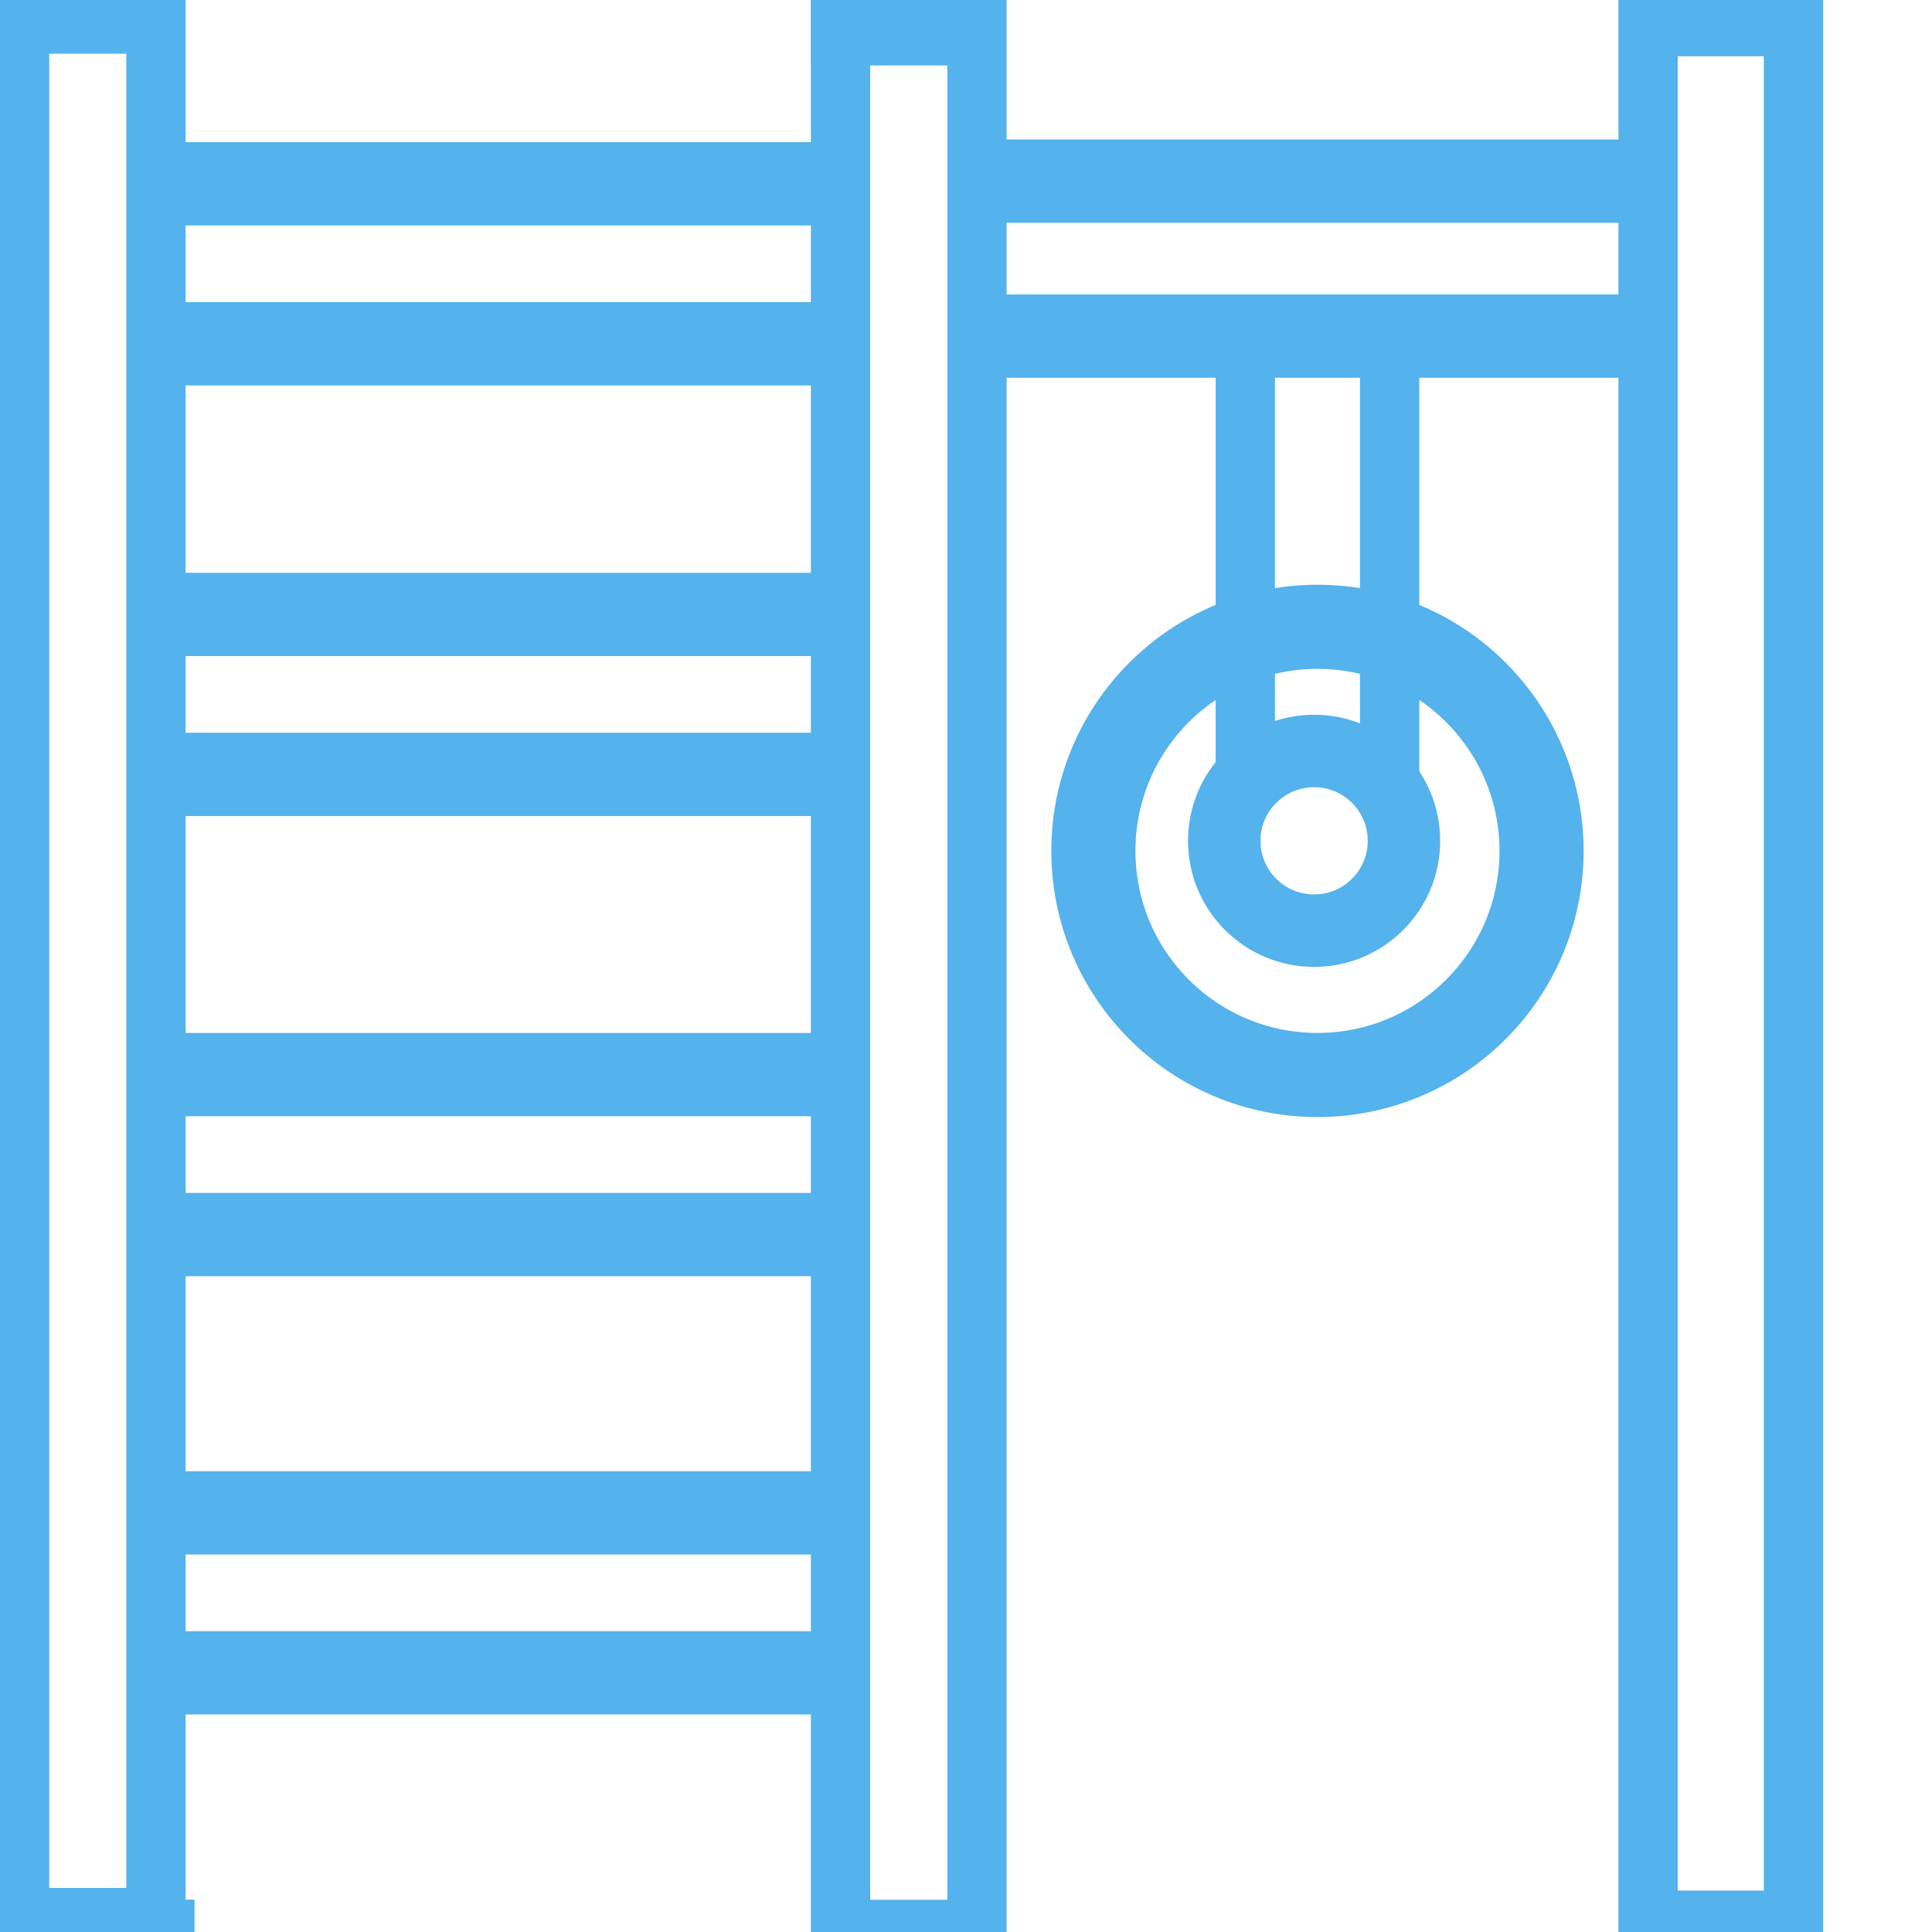 <?xml version="1.0" encoding="UTF-8" standalone="no"?>
<svg
   id="svg"
   version="1.1"
   width="400"
   height="400"
   viewBox="0, 0, 400,400"
   sodipodi:docname="favicon2.svg"
   inkscape:version="1.2.1 (9c6d41e410, 2022-07-14)"
   xmlns:inkscape="http://www.inkscape.org/namespaces/inkscape"
   xmlns:sodipodi="http://sodipodi.sourceforge.net/DTD/sodipodi-0.dtd"
   xmlns="http://www.w3.org/2000/svg"
   xmlns:svg="http://www.w3.org/2000/svg">
  <defs
     id="defs728">
    <linearGradient
       id="linearGradient10165"
       inkscape:swatch="solid">
      <stop
         style="stop-color:#000000;stop-opacity:1;"
         offset="0"
         id="stop10163" />
    </linearGradient>
  </defs>
  <sodipodi:namedview
     id="namedview726"
     pagecolor="#ffffff"
     bordercolor="#000000"
     borderopacity="0.25"
     inkscape:showpageshadow="2"
     inkscape:pageopacity="0.0"
     inkscape:pagecheckerboard="0"
     inkscape:deskcolor="#d1d1d1"
     showgrid="false"
     inkscape:zoom="1.4389623"
     inkscape:cx="383.60977"
     inkscape:cy="169.21917"
     inkscape:window-width="1920"
     inkscape:window-height="1001"
     inkscape:window-x="-9"
     inkscape:window-y="-9"
     inkscape:window-maximized="1"
     inkscape:current-layer="svg"
     showguides="false" />
  <rect
     style="fill:#54b2ec;fill-opacity:1;fill-rule:evenodd;stroke-width:0.94"
     id="rect6558"
     width="12.277"
     height="407.238"
     x="-2.085"
     y="-2.78" />
  <rect
     style="fill:#54b2ec;fill-opacity:1;fill-rule:evenodd;stroke-width:0.94"
     id="rect6558-5"
     width="12.277"
     height="407.238"
     x="26.153"
     y="-2.78" />
  <rect
     style="fill:#54b2ec;fill-opacity:1;fill-rule:evenodd;stroke-width:0.94"
     id="rect6718"
     width="36.832"
     height="14.594"
     x="-2.085"
     y="-3.475" />
  <rect
     style="fill:#54b2ec;fill-opacity:1;fill-rule:evenodd;stroke-width:0.94"
     id="rect6718-3"
     width="36.832"
     height="14.594"
     x="0.985"
     y="390.907" />
  <rect
     style="fill:#54b2ec;fill-opacity:1;fill-rule:evenodd;stroke-width:0.94"
     id="rect6742"
     width="36.832"
     height="14.594"
     x="0.985"
     y="390.907" />
  <rect
     style="fill:#54b2ec;fill-opacity:1;fill-rule:evenodd;stroke-width:0.94"
     id="rect6744"
     width="36.832"
     height="14.594"
     x="0.985"
     y="390.907" />
  <rect
     style="fill:#54b2ec;fill-opacity:1;fill-rule:evenodd;stroke-width:0.94"
     id="rect6558-1"
     width="12.277"
     height="407.238"
     x="167.887"
     y="-0.353" />
  <rect
     style="fill:#54b2ec;fill-opacity:1;fill-rule:evenodd;stroke-width:0.94"
     id="rect6558-5-5"
     width="12.277"
     height="407.238"
     x="196.126"
     y="-0.353" />
  <rect
     style="fill:#54b2ec;fill-opacity:1;fill-rule:evenodd;stroke-width:0.436"
     id="rect6558-5-5-1"
     width="12.277"
     height="87.563"
     x="251.686"
     y="76.444" />
  <rect
     style="fill:#54b2ec;fill-opacity:1;fill-rule:evenodd;stroke-width:0.434"
     id="rect6558-5-5-1-7"
     width="12.277"
     height="86.868"
     x="281.569"
     y="76.097" />
  <rect
     style="fill:#54b2ec;fill-opacity:1;fill-rule:evenodd;stroke-width:0.94"
     id="rect6558-5-5-9"
     width="12.277"
     height="407.238"
     x="335.079"
     y="-4.865" />
  <rect
     style="fill:#54b2ec;fill-opacity:1;fill-rule:evenodd;stroke-width:0.94"
     id="rect6718-37"
     width="36.832"
     height="14.594"
     x="167.887"
     y="-1.048" />
  <rect
     style="fill:#54b2ec;fill-opacity:1;fill-rule:evenodd;stroke-width:0.94"
     id="rect6718-3-4"
     width="36.832"
     height="14.594"
     x="3.404"
     y="393.334" />
  <rect
     style="fill:#54b2ec;fill-opacity:1;fill-rule:evenodd;stroke-width:0.94"
     id="rect6742-6"
     width="36.832"
     height="14.594"
     x="3.404"
     y="393.334" />
  <rect
     style="fill:#54b2ec;fill-opacity:1;fill-rule:evenodd;stroke-width:0.94"
     id="rect6744-4"
     width="36.832"
     height="14.594"
     x="170.957"
     y="393.334" />
  <rect
     style="fill:#54b2ec;fill-opacity:1;fill-rule:evenodd;stroke-width:0.94"
     id="rect6558-5-5-2"
     width="12.277"
     height="407.238"
     x="365.182"
     y="-2.259" />
  <rect
     style="fill:#54b2ec;fill-opacity:1;fill-rule:evenodd;stroke-width:0.94"
     id="rect6718-37-5"
     width="36.832"
     height="14.594"
     x="336.944"
     y="-2.954" />
  <rect
     style="fill:#54b2ec;fill-opacity:1;fill-rule:evenodd;stroke-width:0.94"
     id="rect6744-4-3"
     width="36.832"
     height="14.594"
     x="340.013"
     y="391.428" />
  <rect
     style="fill:#54b2ec;fill-opacity:1;fill-rule:evenodd;stroke-width:0.993"
     id="rect7521"
     width="138.452"
     height="17.24"
     x="35.803"
     y="29.438" />
  <rect
     style="fill:#54b2ec;fill-opacity:1;fill-rule:evenodd;stroke-width:0.993"
     id="rect7521-2"
     width="138.452"
     height="17.24"
     x="197.633"
     y="28.885" />
  <rect
     style="fill:#54b2ec;fill-opacity:1;fill-rule:evenodd;stroke-width:0.993"
     id="rect7521-2-9"
     width="138.452"
     height="17.24"
     x="201.108"
     y="60.966" />
  <rect
     style="fill:#54b2ec;fill-opacity:1;fill-rule:evenodd;stroke-width:0.993"
     id="rect7521-7"
     width="138.452"
     height="17.24"
     x="34.754"
     y="62.557" />
  <rect
     style="fill:#54b2ec;fill-opacity:1;fill-rule:evenodd;stroke-width:0.994"
     id="rect7521-8"
     width="138.904"
     height="17.24"
     x="33.181"
     y="118.588" />
  <rect
     style="fill:#54b2ec;fill-opacity:1;fill-rule:evenodd;stroke-width:1"
     id="rect7521-7-2"
     width="140.64"
     height="17.24"
     x="32.312"
     y="151.708" />
  <rect
     style="fill:#54b2ec;fill-opacity:1;fill-rule:evenodd;stroke-width:0.993"
     id="rect8329"
     width="138.452"
     height="17.24"
     x="35.098"
     y="213.863" />
  <rect
     style="fill:#54b2ec;fill-opacity:1;fill-rule:evenodd;stroke-width:0.993"
     id="rect8331"
     width="138.452"
     height="17.24"
     x="34.049"
     y="246.983" />
  <rect
     style="fill:#54b2ec;fill-opacity:1;fill-rule:evenodd;stroke-width:0.993"
     id="rect8329-8"
     width="138.452"
     height="17.24"
     x="33.497"
     y="304.601" />
  <rect
     style="fill:#54b2ec;fill-opacity:1;fill-rule:evenodd;stroke-width:0.993"
     id="rect8331-3"
     width="138.452"
     height="17.24"
     x="32.448"
     y="337.721" />
  <circle
     style="fill:#53b2ec;fill-opacity:0;fill-rule:evenodd;stroke:#54b2ec;stroke-width:17.416;stroke-dasharray:none;stroke-opacity:1"
     id="path10021"
     cx="272.766"
     cy="176.169"
     r="46.396" />
  <circle
     style="fill:#53b2ec;fill-opacity:0;fill-rule:evenodd;stroke:#54b2ec;stroke-width:15;stroke-dasharray:none;stroke-opacity:1"
     id="path10021-2"
     cx="272.071"
     cy="174.084"
     r="18.602" />
</svg>
